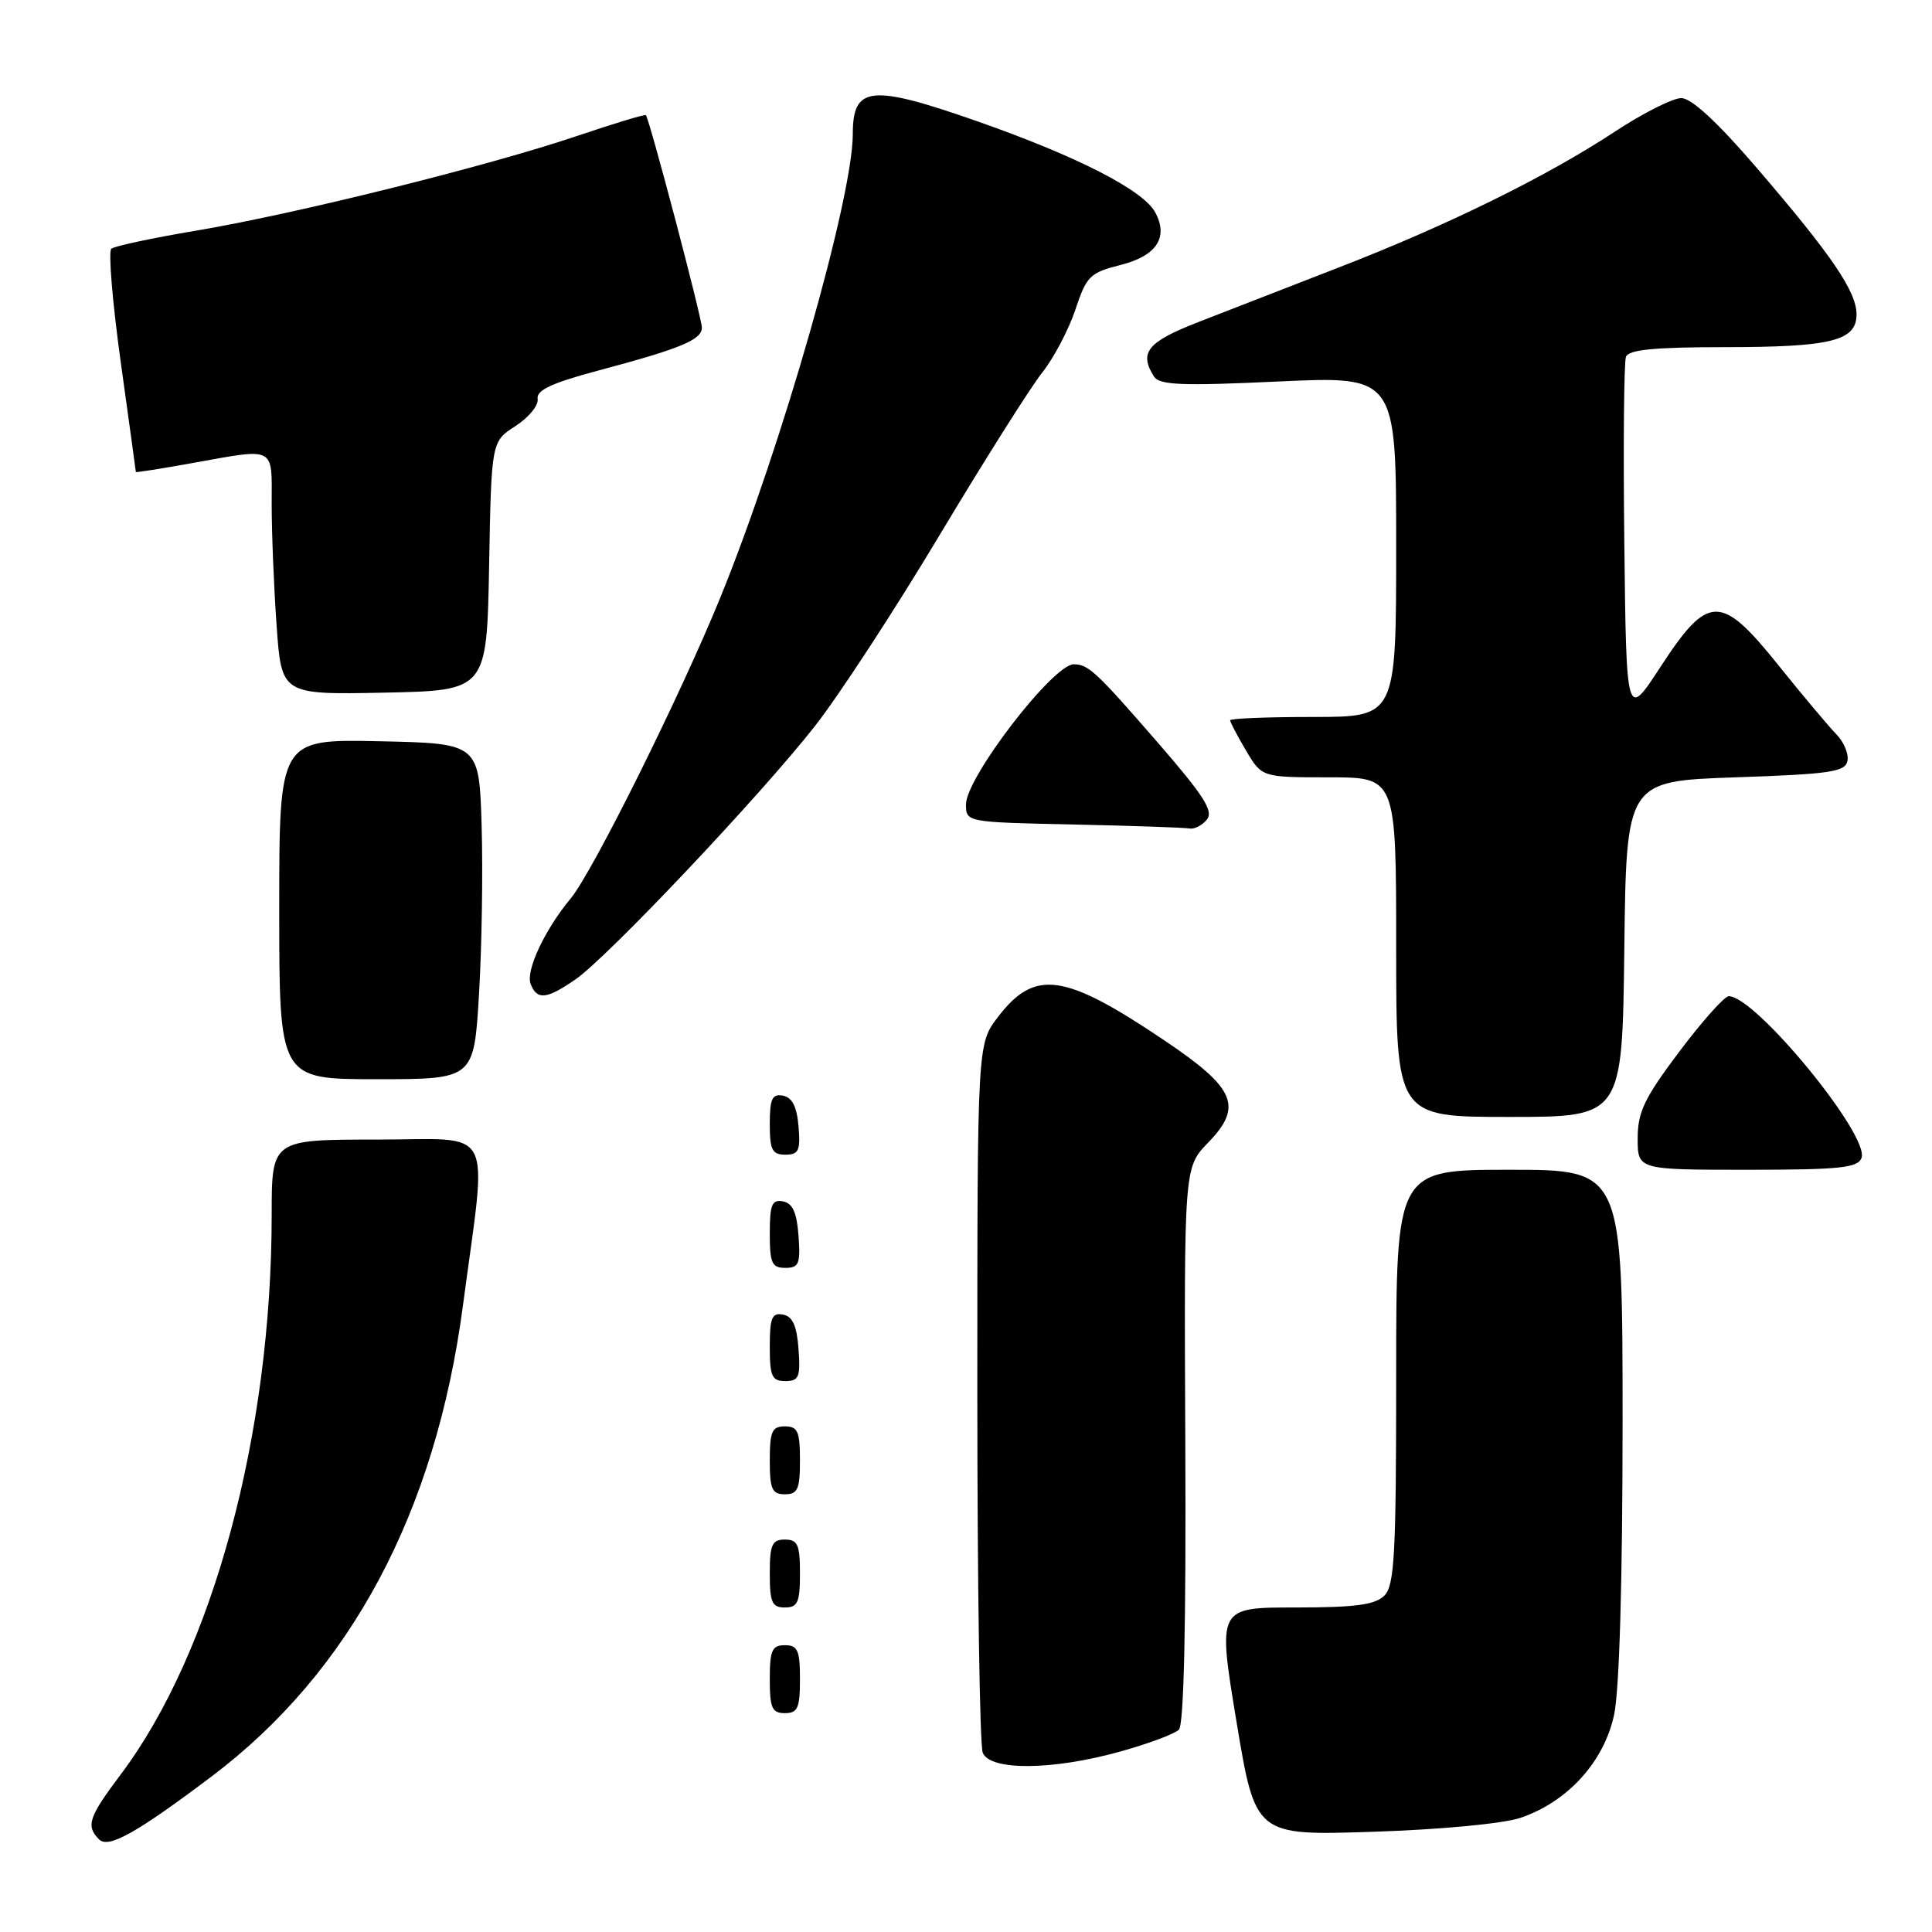 <?xml version="1.0" encoding="UTF-8" standalone="no"?>
<!DOCTYPE svg PUBLIC "-//W3C//DTD SVG 1.1//EN" "http://www.w3.org/Graphics/SVG/1.1/DTD/svg11.dtd" >
<svg xmlns="http://www.w3.org/2000/svg" xmlns:xlink="http://www.w3.org/1999/xlink" version="1.1" viewBox="0 0 256 256">
 <g >
 <path fill="currentColor"
d=" M 28.04 235.39 C 46.45 221.50 57.71 200.41 61.34 173.00 C 64.58 148.58 65.83 151.00 49.95 151.00 C 36.00 151.00 36.00 151.00 36.00 160.95 C 36.00 189.99 28.21 218.87 16.00 235.12 C 11.73 240.80 11.35 241.95 13.13 243.73 C 14.37 244.97 18.07 242.90 28.04 235.39 Z  M 201.45 240.88 C 207.72 238.76 212.55 233.44 213.88 227.20 C 214.58 223.88 215.00 209.41 215.00 188.45 C 215.00 155.00 215.00 155.00 200.00 155.00 C 185.00 155.00 185.00 155.00 185.00 182.43 C 185.00 206.03 184.78 210.08 183.43 211.43 C 182.20 212.65 179.59 213.00 171.60 213.00 C 161.34 213.00 161.34 213.00 163.84 228.12 C 166.35 243.23 166.35 243.23 181.92 242.72 C 190.88 242.43 199.18 241.64 201.45 240.88 Z  M 148.36 232.11 C 152.11 231.07 155.64 229.76 156.21 229.19 C 156.87 228.53 157.17 215.37 157.06 191.44 C 156.89 154.70 156.89 154.70 160.07 151.42 C 164.73 146.62 163.72 144.22 154.41 137.94 C 141.01 128.90 137.12 128.35 132.21 134.79 C 129.50 138.34 129.50 138.34 129.50 184.42 C 129.50 209.76 129.82 231.29 130.22 232.25 C 131.20 234.65 139.43 234.59 148.36 232.11 Z  M 106.00 222.50 C 106.00 218.67 105.70 218.00 104.00 218.00 C 102.30 218.00 102.00 218.67 102.00 222.50 C 102.00 226.33 102.30 227.00 104.00 227.00 C 105.70 227.00 106.00 226.33 106.00 222.50 Z  M 106.00 208.50 C 106.00 204.67 105.70 204.00 104.00 204.00 C 102.30 204.00 102.00 204.67 102.00 208.50 C 102.00 212.33 102.30 213.00 104.00 213.00 C 105.70 213.00 106.00 212.33 106.00 208.50 Z  M 106.00 193.50 C 106.00 189.67 105.70 189.00 104.00 189.00 C 102.30 189.00 102.00 189.67 102.00 193.50 C 102.00 197.33 102.30 198.00 104.00 198.00 C 105.70 198.00 106.00 197.33 106.00 193.50 Z  M 105.81 178.76 C 105.58 175.66 105.03 174.43 103.75 174.19 C 102.29 173.91 102.00 174.61 102.00 178.43 C 102.00 182.38 102.28 183.00 104.06 183.00 C 105.86 183.00 106.08 182.47 105.81 178.76 Z  M 105.81 163.76 C 105.58 160.66 105.03 159.43 103.75 159.19 C 102.29 158.91 102.00 159.61 102.00 163.43 C 102.00 167.38 102.28 168.00 104.06 168.00 C 105.86 168.00 106.08 167.47 105.81 163.76 Z  M 246.66 153.44 C 247.79 150.50 232.62 132.00 229.07 132.00 C 228.51 132.00 225.56 135.30 222.52 139.34 C 217.89 145.50 217.00 147.35 217.00 150.84 C 217.00 155.00 217.00 155.00 231.53 155.00 C 243.76 155.00 246.16 154.75 246.66 153.44 Z  M 105.81 149.26 C 105.59 146.64 104.97 145.42 103.75 145.18 C 102.32 144.91 102.00 145.59 102.00 148.93 C 102.00 152.37 102.32 153.00 104.06 153.00 C 105.83 153.00 106.08 152.47 105.81 149.26 Z  M 215.23 125.75 C 215.50 103.50 215.50 103.50 229.99 103.00 C 242.55 102.57 244.52 102.28 244.80 100.81 C 244.98 99.88 244.31 98.29 243.31 97.28 C 242.32 96.26 238.87 92.16 235.66 88.16 C 228.01 78.63 226.35 78.66 220.00 88.40 C 215.50 95.30 215.50 95.30 215.23 71.92 C 215.08 59.06 215.18 47.97 215.45 47.27 C 215.81 46.34 219.24 46.00 228.40 46.00 C 242.65 46.00 246.00 45.17 246.00 41.66 C 246.00 38.63 242.73 33.83 232.78 22.25 C 227.56 16.17 224.12 13.00 222.78 13.00 C 221.65 13.00 217.73 14.98 214.06 17.39 C 204.99 23.37 191.87 29.83 177.50 35.40 C 170.90 37.96 162.46 41.24 158.75 42.69 C 152.03 45.31 150.89 46.71 152.91 49.89 C 153.63 51.03 156.58 51.15 169.39 50.55 C 185.00 49.83 185.00 49.83 185.00 72.41 C 185.00 95.00 185.00 95.00 174.00 95.00 C 167.95 95.00 163.00 95.20 163.00 95.44 C 163.00 95.69 163.94 97.49 165.10 99.44 C 167.20 103.00 167.20 103.00 176.10 103.00 C 185.00 103.00 185.00 103.00 185.00 125.50 C 185.00 148.00 185.00 148.00 199.98 148.00 C 214.96 148.00 214.96 148.00 215.23 125.75 Z  M 63.47 131.75 C 63.84 125.56 64.00 115.55 63.82 109.50 C 63.50 98.50 63.50 98.50 50.25 98.22 C 37.00 97.94 37.00 97.94 37.00 120.47 C 37.00 143.00 37.00 143.00 49.90 143.00 C 62.80 143.00 62.80 143.00 63.47 131.75 Z  M 76.26 129.77 C 80.53 126.82 100.75 105.43 107.99 96.20 C 111.14 92.19 118.57 80.81 124.49 70.92 C 130.42 61.03 136.53 51.35 138.07 49.41 C 139.62 47.46 141.60 43.70 142.49 41.04 C 143.97 36.58 144.42 36.13 148.48 35.11 C 153.24 33.91 154.86 31.47 153.08 28.15 C 151.50 25.20 142.77 20.73 129.52 16.08 C 115.39 11.13 113.00 11.37 113.00 17.75 C 113.00 26.23 103.59 59.16 95.47 79.12 C 90.19 92.09 78.52 115.57 75.62 119.05 C 72.20 123.16 69.64 128.61 70.31 130.37 C 71.15 132.55 72.41 132.43 76.26 129.77 Z  M 159.91 108.61 C 160.84 107.49 159.53 105.44 153.38 98.36 C 145.25 89.00 144.22 88.04 142.29 88.02 C 139.57 87.98 128.00 103.02 128.00 106.58 C 128.00 108.94 128.02 108.95 142.25 109.25 C 150.09 109.42 157.01 109.66 157.63 109.78 C 158.25 109.90 159.28 109.37 159.91 108.61 Z  M 64.81 75.00 C 65.11 58.50 65.11 58.50 68.31 56.45 C 70.06 55.32 71.38 53.71 71.24 52.86 C 71.05 51.71 73.10 50.75 79.24 49.11 C 90.19 46.19 93.00 45.03 93.00 43.41 C 93.00 42.10 86.05 15.75 85.58 15.26 C 85.45 15.12 81.33 16.37 76.42 18.03 C 64.64 22.01 39.11 28.36 26.00 30.56 C 20.22 31.53 15.16 32.61 14.75 32.96 C 14.34 33.31 14.90 40.08 16.00 47.99 C 17.10 55.90 18.00 62.45 18.00 62.54 C 18.00 62.63 21.26 62.12 25.25 61.40 C 36.70 59.35 36.00 59.00 36.00 66.85 C 36.00 70.61 36.29 77.82 36.65 82.87 C 37.30 92.05 37.30 92.05 50.90 91.78 C 64.50 91.50 64.50 91.50 64.81 75.00 Z "/>
</g>
</svg>
